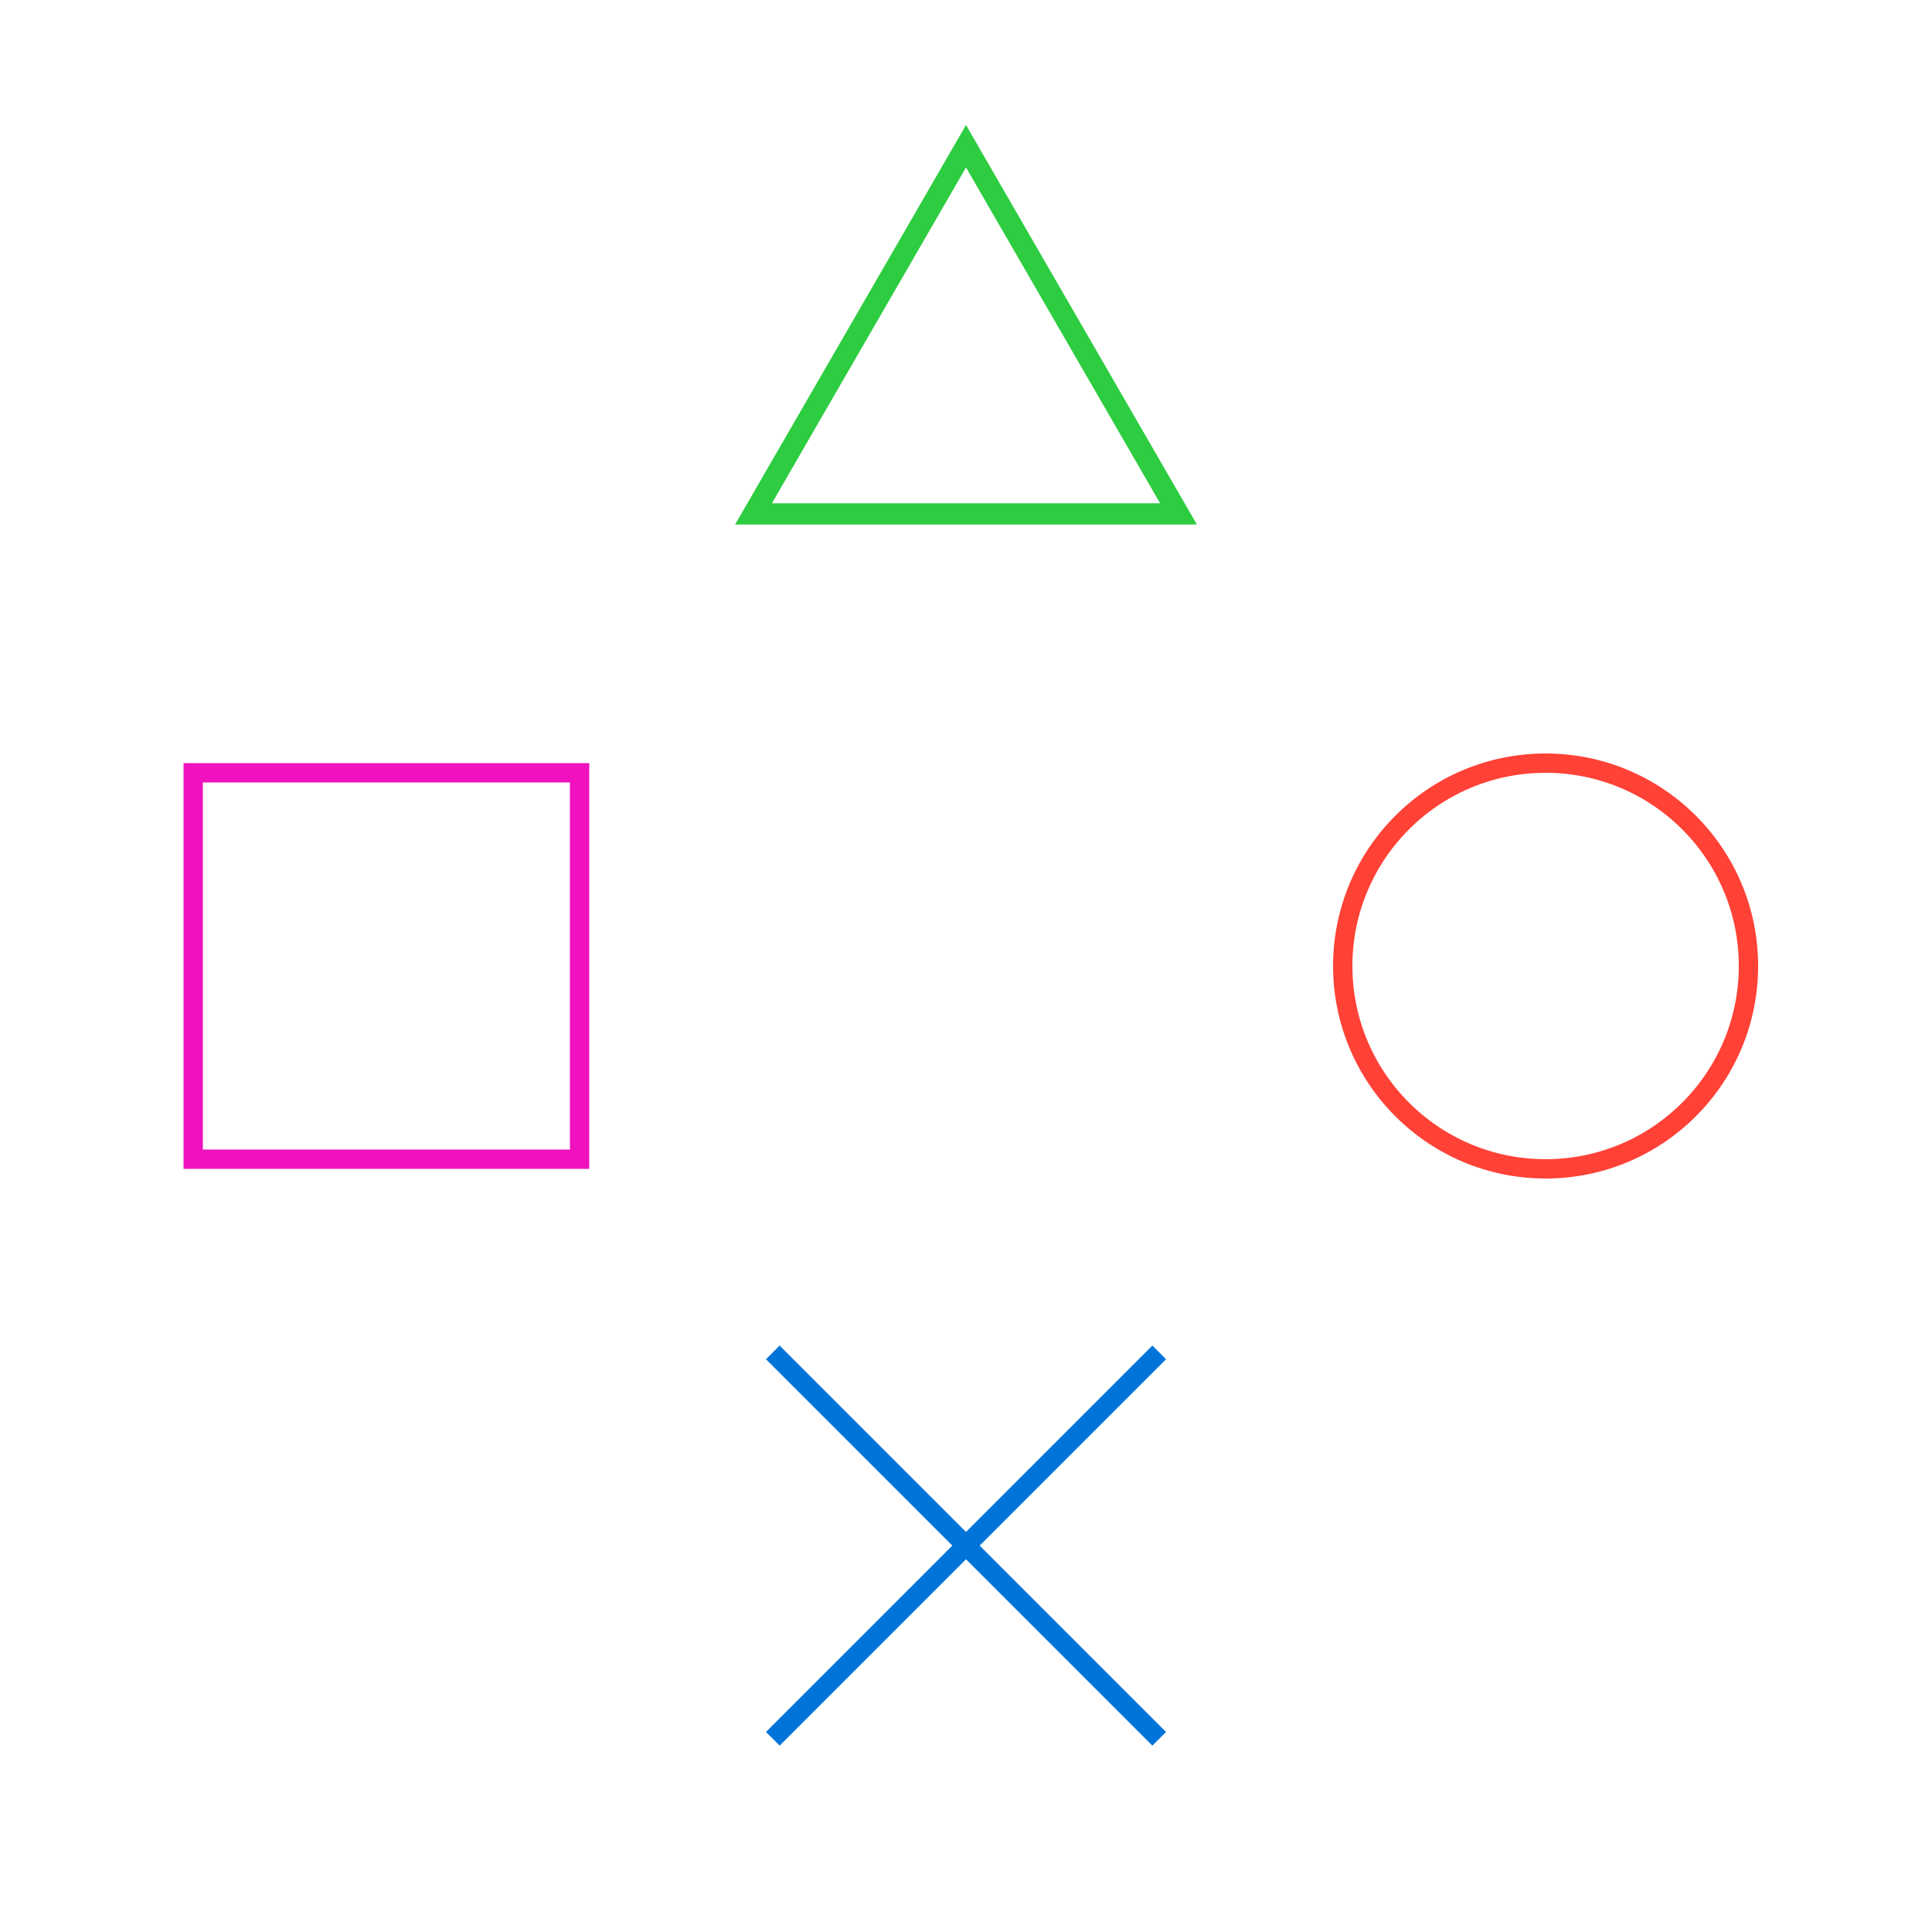 <svg viewBox='0 0 100 100'>
  <!-- triangle -->
  <g transform='translate(50,20) scale(1.1)'>
  	<polygon points='0,-11.3 10,6 -10,6' fill='none' stroke='#2ECC40'/>
  </g>

  <!-- circle -->
  <g transform='translate(80,50)'>
  	<circle cx='0' cy='0' r='10.5' stroke='#FF4136' fill='none'/>
  </g>

  <!-- cross -->
  <g transform='translate(50,80)'>
  	<line x1='-10' x2='10' y1='10' y2='-10' stroke='#0074D9'/>
    <line x1='10' x2='-10' y1='10' y2='-10' stroke='#0074D9'/>
  </g>

  <!-- square -->
  <g transform='translate(20,50)'>
  	<rect x='-10' y='-10' width='20' height='20' stroke='#F012BE' fill='none'/>
  </g>
</svg>
